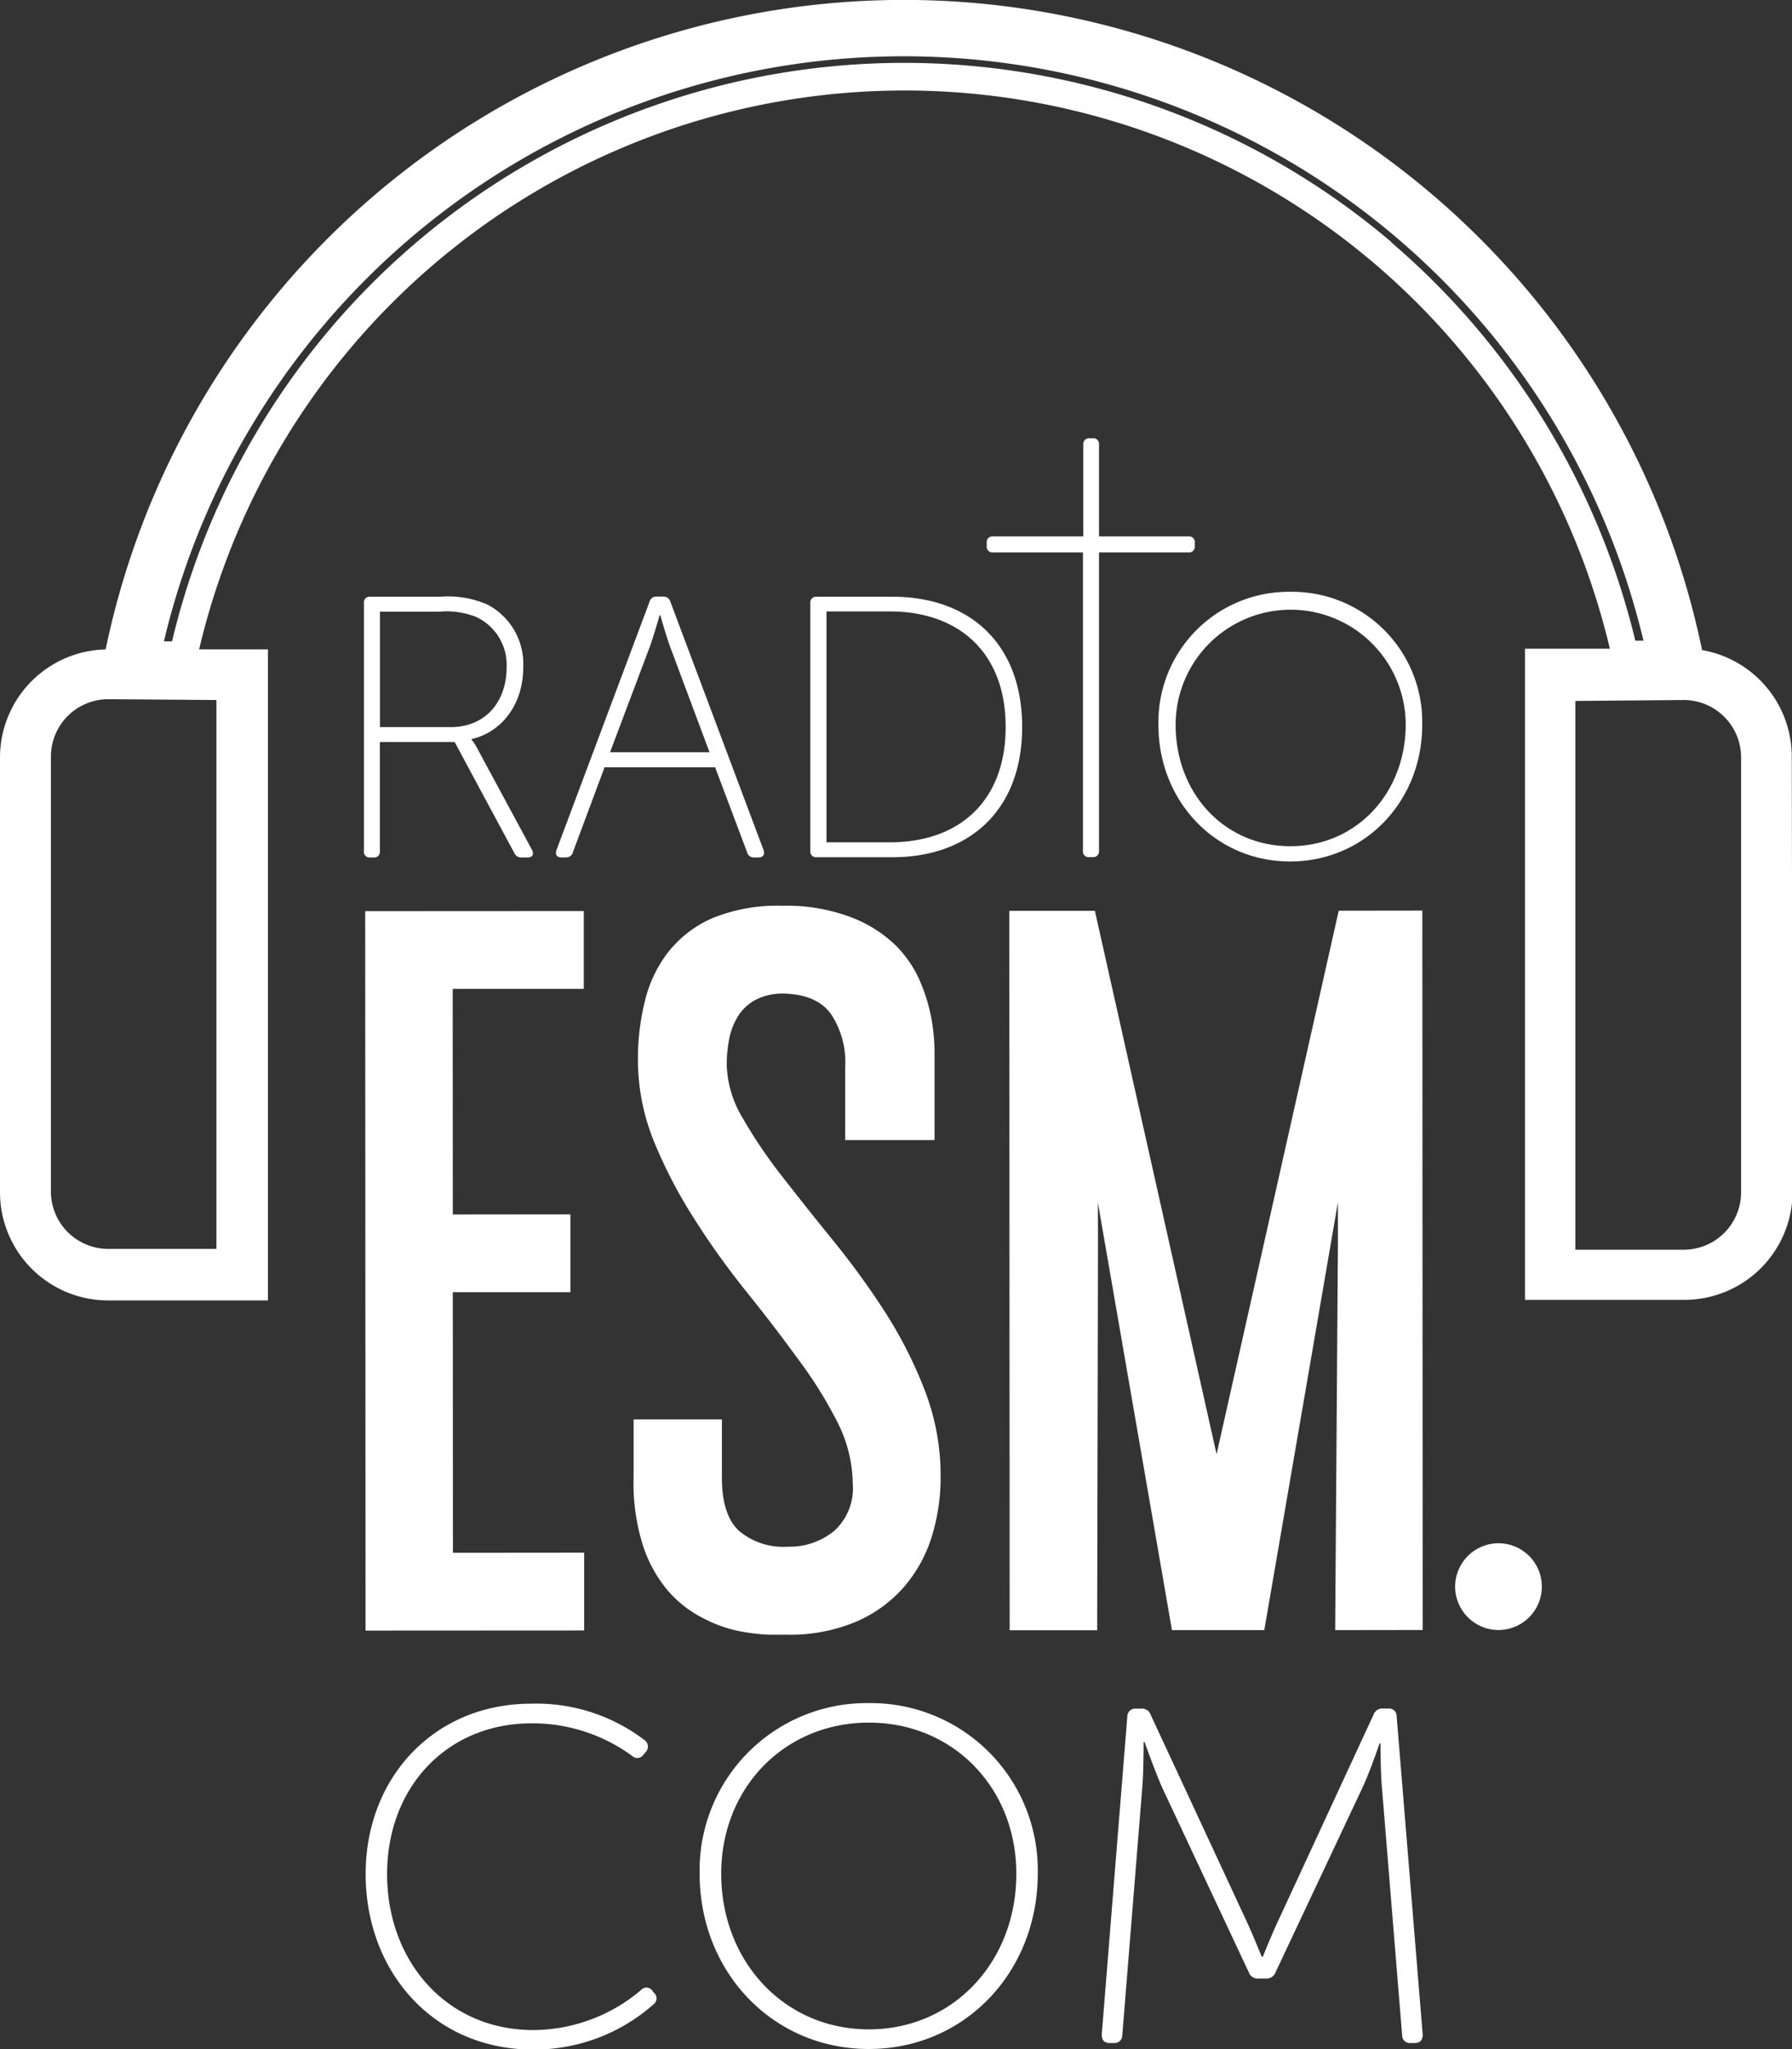 <svg xmlns="http://www.w3.org/2000/svg" viewBox="0 0 156.24 178.56"><rect x="0" y="0" width="156.24" height="178.56" fill="#333333" stroke="none"/><defs><style>.cls-1{fill:#fff;}</style></defs><title>Logo-RESM</title><g id="Capa_2" data-name="Capa 2"><g id="Layer_2" data-name="Layer 2"><path class="cls-1" d="M156.22,65.93a9.43,9.43,0,0,0-7.82-9.28A71.08,71.08,0,0,0,9.21,56.59,9.43,9.43,0,0,0,0,66L0,103.9a9.43,9.43,0,0,0,9.42,9.42H23.36l0-56.73h-6a63.19,63.19,0,0,1,123-.06h-7.4l0,56.74h13.92a9.43,9.43,0,0,0,9.41-9.42ZM18.87,61l0,47.83H9.44a5,5,0,0,1-5-5l0-37.9a5,5,0,0,1,5-5Zm102.45-39.9A65.61,65.61,0,0,0,15,55.89h-.71a66.3,66.3,0,0,1,129-.06h-.71A66.09,66.09,0,0,0,121.32,21.13ZM146.8,61a5,5,0,0,1,5,5l0,37.9a5,5,0,0,1-5,5h-9.45l0-47.82Z"/><polygon class="cls-1" points="31.87 142.09 50.93 142.08 50.93 135.3 39.49 135.31 39.48 112.6 49.73 112.6 49.73 105.82 39.48 105.83 39.47 86.17 50.9 86.17 50.9 79.39 31.84 79.4 31.87 142.09"/><path class="cls-1" d="M64.31,142.11a17.66,17.66,0,0,0,2.72.34c.79,0,1.32,0,1.6,0a14.87,14.87,0,0,0,5.93-1.1,11.58,11.58,0,0,0,4.2-3,12.14,12.14,0,0,0,2.45-4.36,17.37,17.37,0,0,0,.8-5.38,20.58,20.58,0,0,0-1.4-7.5,38,38,0,0,0-3.47-6.82,70.25,70.25,0,0,0-4.46-6.14c-1.58-1.94-3.06-3.81-4.45-5.59a42.54,42.54,0,0,1-3.47-5.12,9.49,9.49,0,0,1-1.4-4.66,11.71,11.71,0,0,1,.21-2.2,5.76,5.76,0,0,1,.76-2,4.05,4.05,0,0,1,1.52-1.44,5.14,5.14,0,0,1,2.5-.56q3.06.09,4.24,2A7.59,7.59,0,0,1,73.69,93v6.35h7.79V91.53a17.25,17.25,0,0,0-.26-2.71,15.22,15.22,0,0,0-1-3.3,10,10,0,0,0-2.17-3.18,11.39,11.39,0,0,0-3.85-2.41,15.83,15.83,0,0,0-6-1,14.93,14.93,0,0,0-6.14,1.1,10,10,0,0,0-3.85,3,11.23,11.23,0,0,0-2,4.28,20.83,20.83,0,0,0-.59,5,18.87,18.87,0,0,0,1.4,7.16,41.81,41.81,0,0,0,3.48,6.69A69.23,69.23,0,0,0,65,112.46q2.42,3,4.49,5.85A37.56,37.56,0,0,1,73,123.9a12.12,12.12,0,0,1,1.35,5.37,5,5,0,0,1-1.65,4.16,6.14,6.14,0,0,1-4,1.35,6,6,0,0,1-4.28-1.39q-1.48-1.39-1.48-4.62v-5.08h-7.7v5.09a18,18,0,0,0,.85,6,11.77,11.77,0,0,0,2.2,3.9,10,10,0,0,0,3,2.32A11.86,11.86,0,0,0,64.31,142.11Z"/><polygon class="cls-1" points="106.07 126.72 95.46 79.37 88 79.37 88.03 142.06 95.66 142.06 95.73 108.51 95.72 104.78 102.18 142.05 110.23 142.05 116.65 104.77 116.65 108.41 116.41 142.05 124.04 142.04 124.01 79.35 116.72 79.36 106.07 126.72"/><path class="cls-1" d="M56.86,173.44a.64.64,0,0,0-1,0,14.63,14.63,0,0,1-9.36,3.46c-7.58,0-12.74-6-12.75-13.57s5.2-13.16,12.61-13.16A14.73,14.73,0,0,1,55.1,153a.65.65,0,0,0,1-.09l.21-.25a.68.68,0,0,0-.08-1,15.57,15.57,0,0,0-9.91-3.2c-8.45,0-14.45,6.42-14.44,14.87s5.88,15.28,14.62,15.27A15.71,15.71,0,0,0,57,174.64a.64.64,0,0,0,0-1Z"/><path class="cls-1" d="M75.75,148.41A14.56,14.56,0,0,0,61,163.28c0,8.57,6.38,15.27,14.75,15.27s14.73-6.71,14.73-15.29A14.56,14.56,0,0,0,75.75,148.41Zm0,28.43c-7.36,0-12.86-5.9-12.87-13.56,0-7.46,5.49-13.16,12.86-13.17s12.87,5.7,12.87,13.15C88.63,170.92,83.13,176.84,75.76,176.84Z"/><path class="cls-1" d="M121.09,148.88h-.5a.82.82,0,0,0-.84.55l-8.23,17.78c-.67,1.41-1.41,3.29-1.41,3.29H110s-.75-1.88-1.41-3.29l-8.26-17.77a.8.8,0,0,0-.83-.55H99a.68.68,0,0,0-.71.66l-2.23,27.73c0,.5.21.75.71.75h.37a.67.67,0,0,0,.71-.67l1.74-21.56c.12-1.42.12-4,.12-4h.08s.92,2.58,1.55,4l7.54,16.07a.81.81,0,0,0,.83.54h.67a.82.82,0,0,0,.83-.54l7.57-16.07c.67-1.42,1.5-3.88,1.5-3.88h.08s0,2.46.13,3.88l1.76,21.56a.66.66,0,0,0,.7.67h.38c.5,0,.71-.25.71-.75l-2.27-27.73A.66.66,0,0,0,121.09,148.88Z"/><path class="cls-1" d="M45.62,58.13a5.83,5.83,0,0,0-3.15-5.46A8.61,8.61,0,0,0,38.38,52h-6.1a.49.49,0,0,0-.55.55V74.17a.49.49,0,0,0,.55.55h.29a.49.49,0,0,0,.55-.55V64.66h6.52l5.2,9.67a.66.66,0,0,0,.65.39H46c.42,0,.58-.26.39-.65l-4.75-8.8a4.48,4.48,0,0,0-.52-.81V64.4C43.74,63.81,45.63,61.37,45.62,58.13ZM39.3,63.36H33.13V53.3h5.2a7,7,0,0,1,3.18.46,4.6,4.6,0,0,1,2.66,4.38C44.17,61.21,42.28,63.36,39.3,63.36Z"/><path class="cls-1" d="M49.33,74.71a.59.59,0,0,0,.62-.45l2.76-7.4h9.64l2.8,7.44a.59.59,0,0,0,.61.42h.36c.42,0,.58-.26.45-.65L58.45,52.44a.6.6,0,0,0-.62-.45h-.58a.59.59,0,0,0-.62.45L48.52,74.07c-.13.39,0,.65.46.65Zm7.33-18.37c.36-1,.85-2.73.85-2.73h.06s.49,1.75.85,2.73l3.44,9.21H53.19Z"/><path class="cls-1" d="M77.8,52H71.21a.5.5,0,0,0-.56.55V74.15a.5.5,0,0,0,.56.55h6.59c6.75,0,11.33-4.13,11.32-11.37S84.55,52,77.8,52ZM77.58,73.4H72.06V53.28h5.52c6,0,10.1,3.57,10.1,10.06S83.62,73.4,77.58,73.4Z"/><path class="cls-1" d="M112.5,51.57A11.36,11.36,0,0,0,101,63.16c0,6.69,5,11.92,11.5,11.91S124,69.84,124,63.15A11.35,11.35,0,0,0,112.5,51.57Zm0,22.17c-5.74,0-10-4.6-10-10.58a10,10,0,1,1,20.06,0C122.54,69.13,118.26,73.74,112.51,73.74Z"/><path class="cls-1" d="M95.26,38.19H95a.5.5,0,0,0-.55.55v8H86.58a.5.5,0,0,0-.55.55v.29a.5.5,0,0,0,.55.56h7.84v26a.49.49,0,0,0,.55.55h.29a.5.5,0,0,0,.56-.55l0-26h7.8a.5.5,0,0,0,.55-.55v-.3a.5.5,0,0,0-.55-.55h-7.8v-8A.5.5,0,0,0,95.26,38.19Z"/><circle class="cls-1" cx="130.65" cy="138.26" r="3.78"/></g></g></svg>